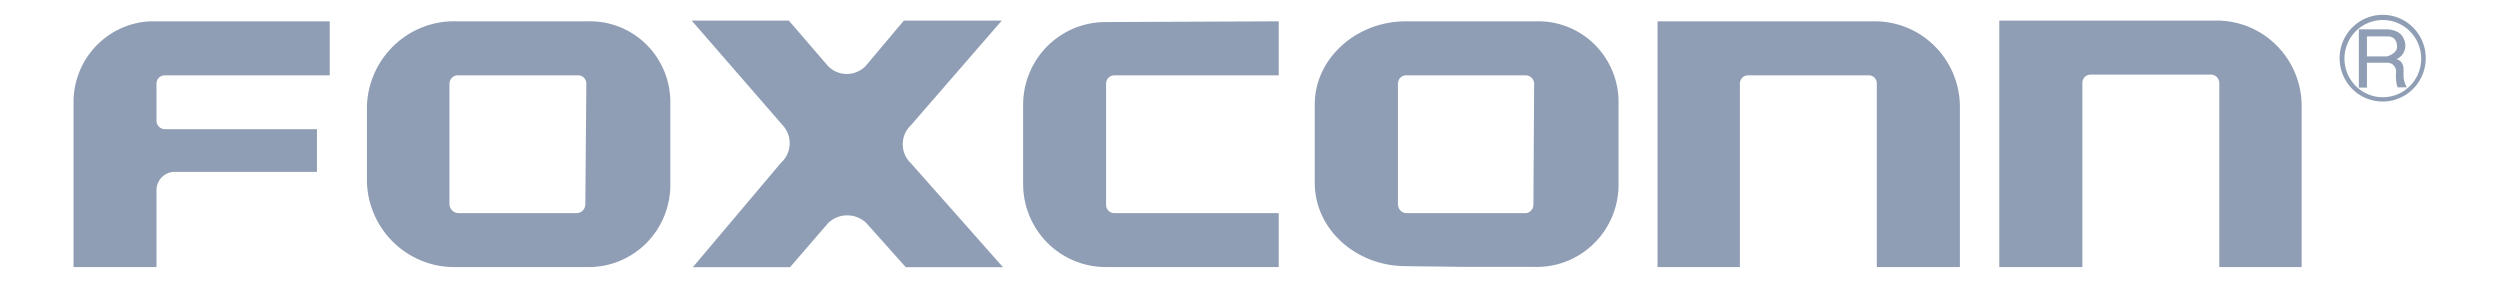 <svg width="152" height="18" viewBox="0 0 152 18" fill="none" xmlns="http://www.w3.org/2000/svg">
<path d="M134.906 1.251H121.557V16.236H126.609V5.058C126.605 4.992 126.615 4.926 126.637 4.864C126.659 4.802 126.693 4.745 126.737 4.697C126.781 4.648 126.834 4.609 126.894 4.581C126.953 4.554 127.017 4.538 127.083 4.536H134.459C134.59 4.545 134.712 4.605 134.8 4.702C134.888 4.799 134.936 4.926 134.933 5.058V16.236H139.94V6.336C139.911 5 139.372 3.726 138.434 2.779C137.497 1.833 136.234 1.285 134.906 1.251V1.251Z" fill="#8F9EB4"/>
<path d="M35.722 1.296H27.818C26.417 1.24 25.052 1.744 24.02 2.699C22.987 3.653 22.373 4.981 22.31 6.39V11.142C22.375 12.551 22.99 13.876 24.022 14.83C25.054 15.784 26.418 16.29 27.818 16.236H35.623C36.298 16.259 36.971 16.144 37.6 15.897C38.229 15.649 38.801 15.275 39.282 14.797C39.762 14.32 40.141 13.748 40.394 13.118C40.648 12.488 40.771 11.813 40.756 11.133V6.336C40.773 5.667 40.654 5.002 40.407 4.38C40.16 3.759 39.79 3.195 39.318 2.724C38.847 2.252 38.285 1.882 37.666 1.636C37.048 1.391 36.386 1.275 35.722 1.296V1.296ZM35.588 12.438C35.585 12.509 35.569 12.579 35.54 12.643C35.511 12.708 35.469 12.766 35.418 12.815C35.367 12.863 35.306 12.901 35.24 12.926C35.174 12.951 35.104 12.962 35.033 12.96H27.88C27.74 12.958 27.605 12.904 27.503 12.807C27.4 12.71 27.337 12.579 27.326 12.438V5.094C27.326 5.023 27.34 4.952 27.369 4.887C27.397 4.821 27.439 4.763 27.491 4.714C27.543 4.666 27.605 4.629 27.672 4.606C27.739 4.583 27.81 4.575 27.88 4.581H35.087C35.156 4.572 35.225 4.578 35.292 4.598C35.358 4.617 35.419 4.65 35.472 4.695C35.525 4.74 35.569 4.795 35.599 4.858C35.63 4.92 35.647 4.988 35.65 5.058L35.588 12.438Z" fill="#8F9EB4"/>
<path d="M4.472 6.336V16.236H9.515V11.619C9.507 11.463 9.533 11.306 9.589 11.16C9.645 11.014 9.731 10.881 9.842 10.771C9.952 10.661 10.084 10.575 10.23 10.52C10.376 10.464 10.531 10.44 10.687 10.449H19.27V7.857H9.998C9.868 7.848 9.747 7.79 9.657 7.695C9.568 7.6 9.517 7.475 9.515 7.344V5.094C9.513 5.028 9.524 4.963 9.547 4.901C9.57 4.84 9.605 4.783 9.65 4.736C9.695 4.688 9.749 4.649 9.808 4.623C9.868 4.596 9.933 4.582 9.998 4.581H20.048V1.296H9.131C7.853 1.355 6.649 1.915 5.778 2.858C4.907 3.8 4.438 5.049 4.472 6.336V6.336Z" fill="#8F9EB4"/>
<path d="M114.109 5.058V16.236H119.161V6.336C119.118 5.005 118.57 3.742 117.631 2.804C116.692 1.867 115.431 1.328 114.109 1.296H100.778V16.236H105.785V5.058C105.787 4.992 105.802 4.928 105.83 4.868C105.857 4.808 105.896 4.754 105.945 4.71C105.993 4.665 106.05 4.631 106.111 4.609C106.173 4.587 106.238 4.577 106.303 4.581H113.635C113.761 4.581 113.881 4.631 113.97 4.721C114.059 4.81 114.109 4.932 114.109 5.058V5.058Z" fill="#8F9EB4"/>
<path d="M55.392 7.605L60.909 1.251H54.954L52.63 4.014C52.481 4.167 52.303 4.289 52.106 4.373C51.91 4.456 51.698 4.499 51.485 4.499C51.272 4.499 51.061 4.456 50.864 4.373C50.668 4.289 50.49 4.167 50.341 4.014L47.962 1.251H42.052L47.578 7.605C47.724 7.759 47.838 7.942 47.913 8.141C47.988 8.341 48.022 8.554 48.014 8.767C48.006 8.98 47.955 9.19 47.864 9.383C47.774 9.576 47.646 9.749 47.489 9.891L42.124 16.245H48.034L50.367 13.545C50.678 13.254 51.087 13.092 51.512 13.092C51.937 13.092 52.346 13.254 52.657 13.545L55.071 16.245H60.981L55.392 9.936C55.232 9.788 55.105 9.607 55.017 9.407C54.93 9.206 54.885 8.99 54.885 8.77C54.885 8.551 54.93 8.335 55.017 8.134C55.105 7.934 55.232 7.753 55.392 7.605V7.605Z" fill="#8F9EB4"/>
<path d="M62.206 6.39V11.142C62.2 11.808 62.325 12.469 62.574 13.086C62.823 13.703 63.19 14.265 63.656 14.738C64.121 15.212 64.675 15.588 65.286 15.845C65.896 16.102 66.551 16.235 67.213 16.236H77.746V12.96H67.767C67.698 12.963 67.63 12.951 67.566 12.925C67.502 12.9 67.444 12.862 67.395 12.813C67.346 12.764 67.308 12.705 67.283 12.641C67.258 12.576 67.246 12.507 67.249 12.438V5.094C67.247 5.026 67.26 4.958 67.286 4.894C67.311 4.831 67.35 4.773 67.398 4.725C67.447 4.677 67.504 4.64 67.568 4.615C67.631 4.59 67.699 4.579 67.767 4.581H77.746V1.296L67.213 1.341C66.554 1.34 65.902 1.47 65.293 1.723C64.685 1.977 64.132 2.349 63.666 2.818C63.201 3.287 62.833 3.844 62.582 4.457C62.331 5.07 62.203 5.727 62.206 6.39V6.39Z" fill="#8F9EB4"/>
<path d="M93.356 1.296H85.461C82.439 1.296 79.936 3.582 79.936 6.336V11.124C79.936 13.932 82.439 16.182 85.461 16.182L89.127 16.227H93.267C93.942 16.25 94.615 16.135 95.245 15.888C95.874 15.64 96.447 15.267 96.928 14.789C97.41 14.311 97.789 13.74 98.043 13.11C98.298 12.48 98.422 11.804 98.408 11.124V6.336C98.426 5.666 98.307 4.999 98.058 4.376C97.81 3.754 97.438 3.189 96.965 2.717C96.491 2.245 95.927 1.875 95.307 1.631C94.686 1.386 94.022 1.272 93.356 1.296V1.296ZM93.231 12.438C93.233 12.511 93.219 12.583 93.191 12.65C93.162 12.718 93.12 12.778 93.067 12.827C93.014 12.877 92.951 12.914 92.882 12.937C92.813 12.96 92.74 12.968 92.668 12.96H85.515C85.378 12.958 85.248 12.902 85.151 12.805C85.054 12.707 84.999 12.576 84.996 12.438V5.058C84.999 4.992 85.014 4.928 85.041 4.868C85.069 4.808 85.108 4.754 85.156 4.71C85.204 4.665 85.261 4.631 85.323 4.609C85.384 4.587 85.45 4.577 85.515 4.581H92.722C92.858 4.571 92.992 4.616 93.096 4.705C93.2 4.794 93.265 4.921 93.276 5.058L93.231 12.438Z" fill="#8F9EB4"/>
<path d="M144.867 6.174C144.524 6.175 144.184 6.108 143.867 5.977C143.55 5.846 143.261 5.654 143.018 5.411C142.775 5.167 142.581 4.878 142.449 4.56C142.317 4.242 142.248 3.9 142.247 3.555C142.243 3.033 142.394 2.521 142.68 2.085C142.965 1.649 143.373 1.308 143.852 1.106C144.33 0.904 144.857 0.849 145.367 0.949C145.876 1.048 146.345 1.298 146.713 1.666C147.081 2.034 147.332 2.504 147.435 3.016C147.537 3.528 147.486 4.059 147.289 4.542C147.091 5.025 146.755 5.438 146.324 5.728C145.893 6.019 145.386 6.174 144.867 6.174ZM144.867 1.215C144.405 1.217 143.954 1.356 143.572 1.616C143.189 1.875 142.891 2.244 142.716 2.673C142.541 3.103 142.497 3.576 142.589 4.031C142.68 4.486 142.904 4.904 143.232 5.231C143.559 5.559 143.976 5.781 144.429 5.87C144.882 5.958 145.351 5.91 145.777 5.731C146.203 5.551 146.566 5.249 146.821 4.862C147.076 4.474 147.211 4.02 147.209 3.555C147.208 3.247 147.147 2.941 147.028 2.657C146.91 2.372 146.737 2.114 146.519 1.897C146.302 1.679 146.044 1.507 145.76 1.39C145.477 1.273 145.173 1.214 144.867 1.215V1.215Z" fill="#8F9EB4"/>
<path d="M146.136 4.689V4.176C146.136 4.176 146.136 3.69 145.707 3.6C145.817 3.552 145.916 3.483 145.999 3.396C146.081 3.309 146.146 3.206 146.188 3.094C146.231 2.981 146.25 2.862 146.246 2.741C146.242 2.621 146.214 2.503 146.163 2.394C145.949 1.746 145.063 1.782 145.063 1.782H143.418V5.328H143.91V3.816H145.099C145.178 3.807 145.259 3.817 145.334 3.843C145.409 3.87 145.477 3.914 145.533 3.971C145.589 4.028 145.631 4.098 145.657 4.174C145.682 4.25 145.69 4.33 145.68 4.41C145.649 4.713 145.679 5.019 145.77 5.31H146.333C146.226 5.119 146.159 4.907 146.136 4.689ZM145.126 3.429H143.91V2.214H145.189C145.484 2.214 145.734 2.394 145.743 2.835C145.752 3.276 145.126 3.429 145.126 3.429Z" fill="#8F9EB4"/>
</svg>

